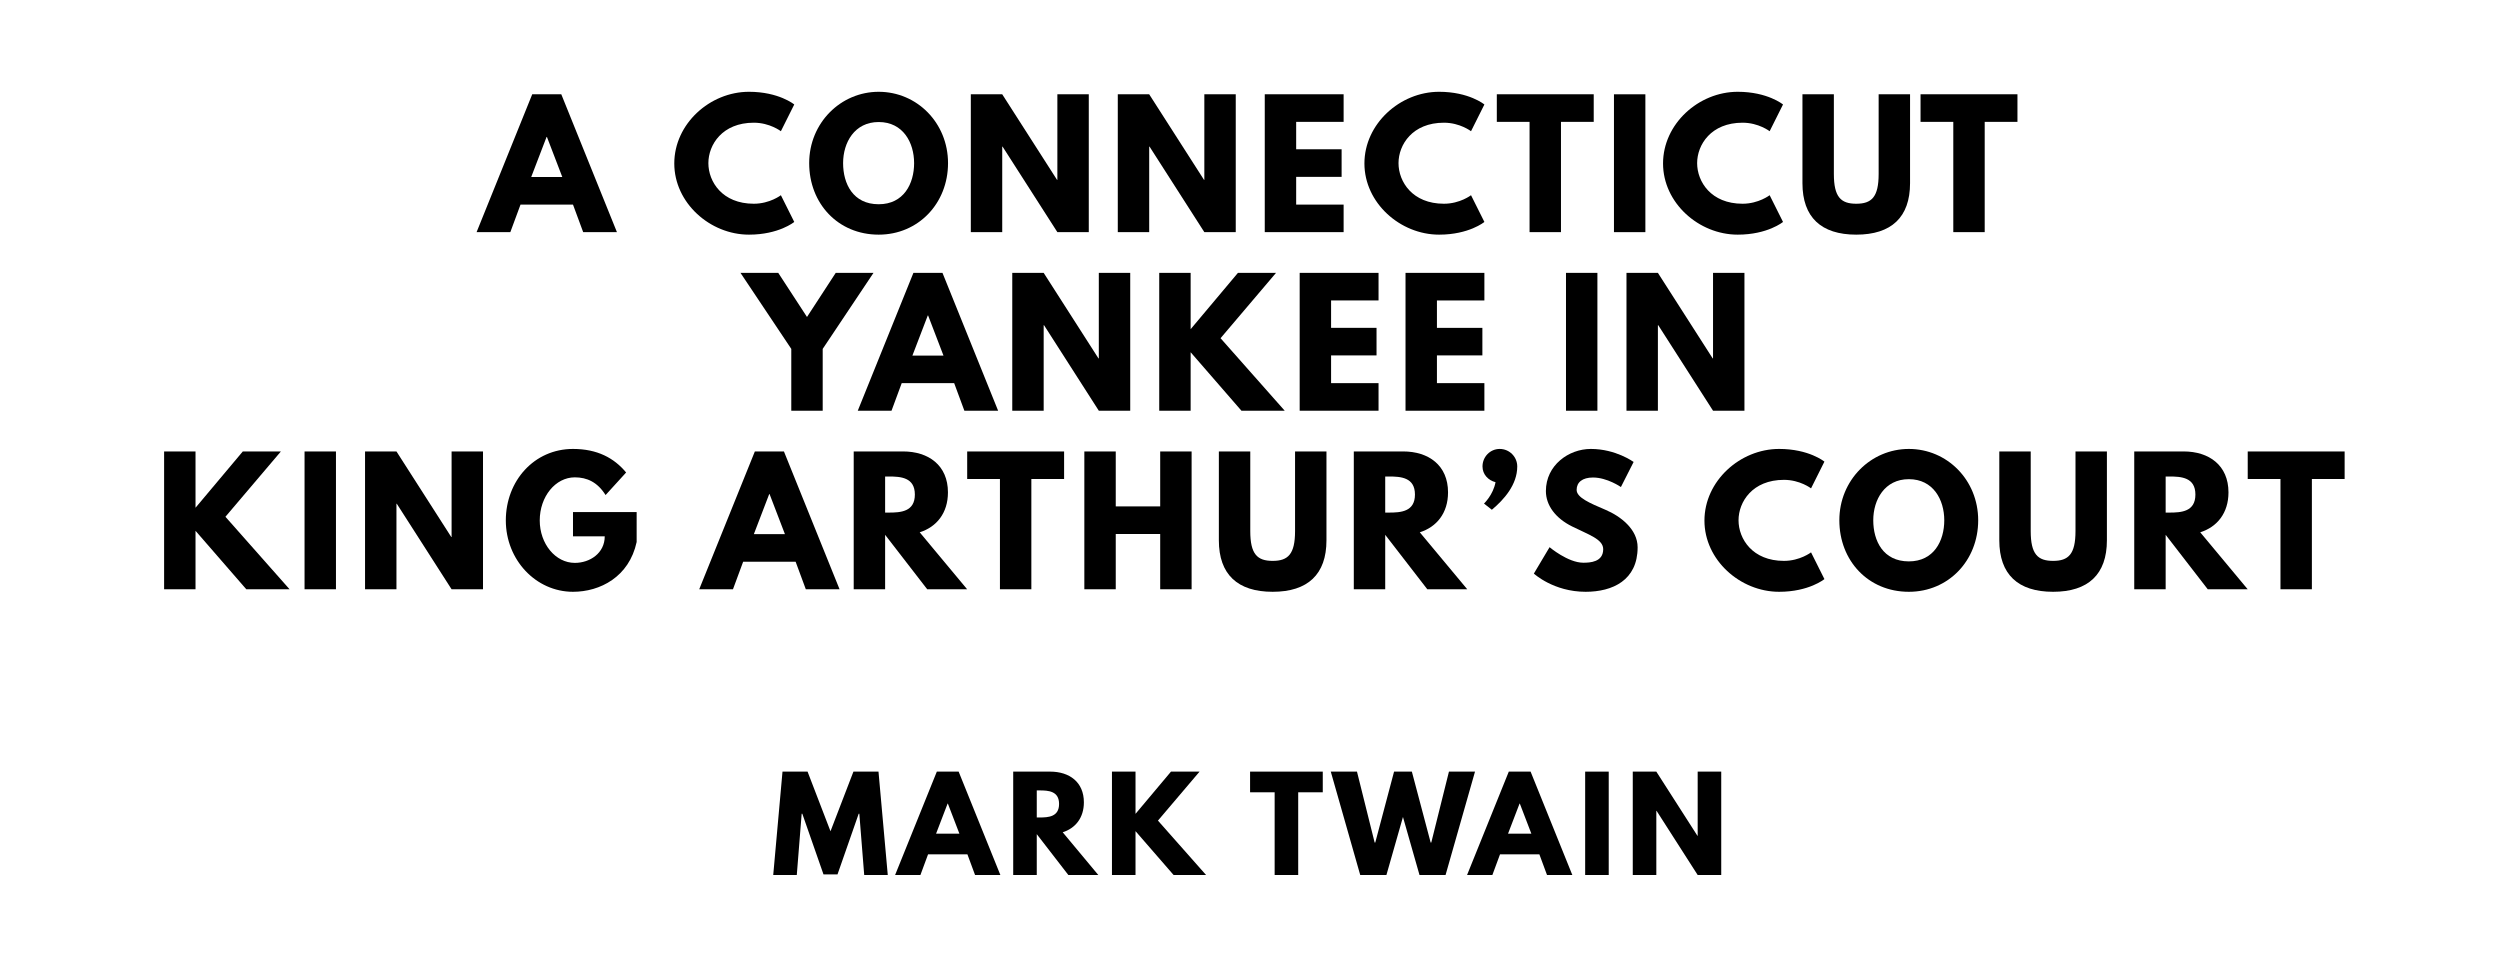 <?xml version="1.0" encoding="utf-8"?>
<svg xmlns="http://www.w3.org/2000/svg" xmlns:svg="http://www.w3.org/2000/svg" version="1.1" viewBox="0 0 1400 540">
	<title>The titlepage for the Standard Ebooks edition of A Connecticut Yankee in King Arthur’s Court, by Mark Twain</title>
	<g aria-label="A CONNECTICUT">
		<path d="M 314.325,52.807 H 298.045 L 266.887,130 h 18.901 l 5.708,-15.439 h 29.38 L 326.583,130 h 18.901 z m 0.561,46.316 h -17.404 l 8.608,-22.456 h 0.187 z"/>
		<path d="m 422.14,114.094 c -17.684,0 -25.45,-12.351 -25.45,-22.737 0,-10.292 7.766,-22.643 25.45,-22.643 8.982,0 15.158,4.772 15.158,4.772 l 7.485,-14.971 c 0,0 -8.608,-7.111 -25.357,-7.111 -21.895,0 -41.825,17.965 -41.825,40.14 0,22.082 20.023,39.86 41.825,39.86 16.749,0 25.357,-7.111 25.357,-7.111 l -7.485,-14.971 c 0,0 -6.175,4.772 -15.158,4.772 z"/>
		<path d="m 453.143,91.357 c 0,22.55 16.094,40.047 38.924,40.047 22.175,0 38.83,-17.497 38.83,-40.047 0,-22.55 -17.404,-39.953 -38.83,-39.953 -21.24,0 -38.924,17.404 -38.924,39.953 z m 18.994,0 c 0,-11.509 6.363,-23.018 19.93,-23.018 13.661,0 19.836,11.509 19.836,23.018 0,11.509 -5.801,23.018 -19.836,23.018 -14.409,0 -19.93,-11.509 -19.93,-23.018 z"/>
		<path d="m 561.249,82.094 h 0.187 L 592.126,130 h 17.591 V 52.807 h -17.591 v 47.906 h -0.187 L 561.249,52.807 H 543.659 V 130 h 17.591 z"/>
		<path d="m 643.552,82.094 h 0.187 L 674.429,130 h 17.591 V 52.807 h -17.591 v 47.906 h -0.187 L 643.552,52.807 H 625.961 V 130 h 17.591 z"/>
		<path d="M 752.428,52.807 H 708.264 V 130 h 44.164 v -15.439 h -26.573 V 99.029 h 25.45 V 83.591 H 725.855 V 68.246 h 26.573 z"/>
		<path d="m 808.616,114.094 c -17.684,0 -25.45,-12.351 -25.45,-22.737 0,-10.292 7.766,-22.643 25.45,-22.643 8.982,0 15.158,4.772 15.158,4.772 l 7.485,-14.971 c 0,0 -8.608,-7.111 -25.357,-7.111 -21.895,0 -41.825,17.965 -41.825,40.14 0,22.082 20.023,39.86 41.825,39.86 16.749,0 25.357,-7.111 25.357,-7.111 l -7.485,-14.971 c 0,0 -6.175,4.772 -15.158,4.772 z"/>
		<path d="m 838.216,68.246 h 18.339 V 130 h 17.591 V 68.246 h 18.339 V 52.807 h -54.269 z"/>
		<path d="M 921.41,52.807 H 903.819 V 130 h 17.591 z"/>
		<path d="m 975.846,114.094 c -17.684,0 -25.45,-12.351 -25.45,-22.737 0,-10.292 7.766,-22.643 25.45,-22.643 8.982,0 15.158,4.772 15.158,4.772 l 7.485,-14.971 c 0,0 -8.608,-7.111 -25.357,-7.111 -21.895,0 -41.825,17.965 -41.825,40.14 0,22.082 20.023,39.86 41.825,39.86 16.749,0 25.357,-7.111 25.357,-7.111 l -7.485,-14.971 c 0,0 -6.175,4.772 -15.158,4.772 z"/>
		<path d="m 1069.632,52.807 h -17.591 v 44.632 c 0,12.912 -3.93,16.655 -12.538,16.655 -8.608,0 -12.538,-3.743 -12.538,-16.655 v -44.632 h -17.591 v 49.778 c 0,19.088 10.479,28.819 30.129,28.819 19.649,0 30.129,-9.731 30.129,-28.819 z"/>
		<path d="m 1075.504,68.246 h 18.339 V 130 h 17.591 V 68.246 h 18.339 V 52.807 h -54.269 z"/>
	</g>
	<g aria-label="YANKEE IN">
		<path d="m 414.675,152.807 28.444,42.573 V 230 h 17.591 v -34.62 l 28.444,-42.573 h -21.146 l -16.094,24.702 -16.094,-24.702 z"/>
		<path d="M 527.79,152.807 H 511.51 L 480.352,230 h 18.901 l 5.708,-15.439 h 29.38 L 540.048,230 h 18.901 z m 0.561,46.316 H 510.948 l 8.608,-22.456 h 0.187 z"/>
		<path d="m 584.458,182.094 h 0.187 L 615.336,230 h 17.591 v -77.193 h -17.591 v 47.906 H 615.148 L 584.458,152.807 H 566.868 V 230 h 17.591 z"/>
		<path d="m 719.439,230 -35.93,-40.608 31.064,-36.585 H 693.24 l -26.48,31.532 V 152.807 H 649.17 V 230 h 17.591 V 197.251 L 695.205,230 Z"/>
		<path d="M 771.982,152.807 H 727.818 V 230 h 44.164 v -15.439 h -26.573 v -15.532 h 25.45 v -15.439 h -25.45 v -15.345 h 26.573 z"/>
		<path d="M 831.258,152.807 H 787.094 V 230 h 44.164 v -15.439 h -26.573 v -15.532 h 25.45 v -15.439 h -25.45 v -15.345 h 26.573 z"/>
		<path d="M 894.546,152.807 H 876.955 V 230 h 17.591 z"/>
		<path d="m 928.42,182.094 h 0.187 L 959.298,230 h 17.591 v -77.193 h -17.591 v 47.906 h -0.187 L 928.42,152.807 H 910.83 V 230 h 17.591 z"/>
	</g>
	<g aria-label="KING ARTHUR’S COURT">
		<path d="m 162.17,330 -35.93,-40.608 31.064,-36.585 h -21.333 l -26.48,31.532 V 252.807 H 91.901 V 330 H 109.491 V 297.251 L 137.936,330 Z"/>
		<path d="M 188.139,252.807 H 170.548 V 330 h 17.591 z"/>
		<path d="m 222.013,282.094 h 0.187 L 252.89,330 h 17.591 v -77.193 h -17.591 v 47.906 H 252.703 L 222.013,252.807 H 204.423 V 330 h 17.591 z"/>
		<path d="m 356.526,286.772 h -35.649 v 13.567 h 17.778 c 0,9.45 -8.327,14.877 -16.749,14.877 -10.854,0 -19.649,-10.667 -19.649,-23.766 0,-13.38 8.795,-24.14 19.649,-24.14 6.83,0 12.725,2.713 17.216,9.918 l 11.509,-12.632 c -6.737,-8.14 -16.187,-13.193 -29.754,-13.193 -21.708,0 -37.614,17.871 -37.614,40.047 0,22.082 16.842,39.953 37.614,39.953 15.158,0 31.439,-8.327 35.649,-27.883 z"/>
		<path d="M 439,252.807 H 422.719 L 391.561,330 h 18.901 l 5.708,-15.439 h 29.38 L 451.257,330 h 18.901 z m 0.561,46.316 h -17.404 l 8.608,-22.456 h 0.187 z"/>
		<path d="M 478.077,252.807 V 330 h 17.591 V 299.497 L 519.247,330 h 22.363 l -26.573,-31.906 c 9.45,-2.994 15.813,-10.76 15.813,-22.363 0,-15.158 -10.854,-22.924 -25.17,-22.924 z m 17.591,34.246 V 266.842 h 2.058 c 6.643,0 14.596,0.468 14.596,10.105 0,9.637 -7.953,10.105 -14.596,10.105 z"/>
		<path d="M 541.626,268.246 H 559.965 V 330 h 17.591 v -61.754 h 18.339 v -15.439 h -54.269 z"/>
		<path d="m 624.82,299.029 h 24.889 V 330 h 17.591 v -77.193 h -17.591 v 30.784 H 624.82 V 252.807 H 607.23 V 330 h 17.591 z"/>
		<path d="m 742.823,252.807 h -17.591 v 44.632 c 0,12.912 -3.93,16.655 -12.538,16.655 -8.608,0 -12.538,-3.743 -12.538,-16.655 v -44.632 h -17.591 v 49.778 c 0,19.088 10.48,28.819 30.129,28.819 19.649,0 30.129,-9.731 30.129,-28.819 z"/>
		<path d="M 758.129,252.807 V 330 h 17.591 V 299.497 L 799.298,330 h 22.363 l -26.573,-31.906 c 9.45,-2.994 15.813,-10.76 15.813,-22.363 0,-15.158 -10.854,-22.924 -25.17,-22.924 z m 17.591,34.246 V 266.842 h 2.058 c 6.643,0 14.596,0.468 14.596,10.105 0,9.637 -7.953,10.105 -14.596,10.105 z"/>
		<path d="m 839.835,251.404 c -5.333,0 -9.637,4.398 -9.637,9.825 0,4.398 3.181,7.766 7.298,8.795 C 836.186,277.135 831.039,282 831.039,282 l 4.398,3.462 c 6.83,-5.708 14.222,-14.035 14.222,-24.234 0,-5.427 -4.398,-9.825 -9.825,-9.825 z"/>
		<path d="m 890.871,251.404 c -12.444,0 -25.17,9.17 -25.17,23.579 0,8.047 5.427,15.251 14.69,19.836 9.17,4.585 17.404,7.111 17.404,12.725 0,7.205 -7.298,7.579 -11.134,7.579 -8.608,0 -18.901,-8.702 -18.901,-8.702 l -8.795,14.784 c 0,0 10.947,10.199 29.006,10.199 15.064,0 29.099,-6.456 29.099,-24.889 0,-10.105 -9.45,-17.404 -18.058,-21.053 -8.795,-3.743 -16.094,-6.83 -16.094,-11.135 0,-4.211 3.181,-6.924 9.17,-6.924 7.953,0 15.626,5.333 15.626,5.333 l 7.111,-14.035 c 0,0 -9.918,-7.298 -23.953,-7.298 z"/>
		<path d="m 999.029,314.094 c -17.684,0 -25.45,-12.351 -25.45,-22.737 0,-10.292 7.766,-22.643 25.45,-22.643 8.982,0 15.158,4.772 15.158,4.772 l 7.485,-14.971 c 0,0 -8.608,-7.111 -25.357,-7.111 -21.895,0 -41.825,17.965 -41.825,40.14 0,22.082 20.023,39.86 41.825,39.86 16.749,0 25.357,-7.111 25.357,-7.111 l -7.485,-14.971 c 0,0 -6.176,4.772 -15.158,4.772 z"/>
		<path d="m 1030.032,291.357 c 0,22.55 16.093,40.047 38.924,40.047 22.175,0 38.83,-17.497 38.83,-40.047 0,-22.55 -17.404,-39.953 -38.83,-39.953 -21.24,0 -38.924,17.404 -38.924,39.953 z m 18.994,0 c 0,-11.509 6.363,-23.018 19.93,-23.018 13.661,0 19.836,11.509 19.836,23.018 0,11.509 -5.801,23.018 -19.836,23.018 -14.409,0 -19.93,-11.509 -19.93,-23.018 z"/>
		<path d="m 1179.87,252.807 h -17.591 v 44.632 c 0,12.912 -3.93,16.655 -12.538,16.655 -8.608,0 -12.538,-3.743 -12.538,-16.655 v -44.632 h -17.591 v 49.778 c 0,19.088 10.479,28.819 30.129,28.819 19.649,0 30.129,-9.731 30.129,-28.819 z"/>
		<path d="M 1195.176,252.807 V 330 h 17.591 V 299.497 L 1236.345,330 h 22.363 l -26.573,-31.906 c 9.45,-2.994 15.813,-10.76 15.813,-22.363 0,-15.158 -10.854,-22.924 -25.17,-22.924 z m 17.591,34.246 V 266.842 h 2.058 c 6.643,0 14.597,0.468 14.597,10.105 0,9.637 -7.953,10.105 -14.597,10.105 z"/>
		<path d="m 1258.724,268.246 h 18.339 V 330 h 17.591 v -61.754 h 18.339 v -15.439 h -54.269 z"/>
	</g>
	<g aria-label="MARK TWAIN">
		<path d="m 483.956,490 h 13.193 l -5.193,-57.895 h -14.035 l -12.842,33.404 -12.842,-33.404 H 438.202 L 433.009,490 h 13.193 l 2.737,-34.316 h 0.351 l 11.86,33.965 h 7.86 l 11.86,-33.965 h 0.351 z"/>
		<path d="M 536.838,432.105 H 524.627 L 501.259,490 h 14.175 l 4.281,-11.579 H 541.75 L 546.031,490 h 14.175 z m 0.421,34.737 H 524.206 L 530.662,450 h 0.14 z"/>
		<path d="M 567.396,432.105 V 490 h 13.193 V 467.123 L 598.273,490 h 16.772 l -19.93,-23.93 c 7.088,-2.246 11.86,-8.07 11.86,-16.772 0,-11.368 -8.14,-17.193 -18.877,-17.193 z m 13.193,25.684 v -15.158 h 1.544 c 4.982,0 10.947,0.351 10.947,7.579 0,7.228 -5.965,7.579 -10.947,7.579 z"/>
		<path d="M 675.399,490 648.452,459.544 671.75,432.105 h -16 l -19.86,23.649 V 432.105 H 622.697 V 490 h 13.193 V 465.439 L 657.224,490 Z"/>
		<path d="m 700.046,443.684 h 13.754 V 490 h 13.193 v -46.316 h 13.754 v -11.579 h -40.702 z"/>
		<path d="m 794.92,490 h 14.596 l 16.491,-57.895 h -14.596 l -9.895,39.719 h -0.351 l -10.526,-39.719 h -9.965 l -10.526,39.719 h -0.351 l -9.895,-39.719 H 745.236 L 761.727,490 h 14.667 l 9.263,-32.491 z"/>
		<path d="M 857.134,432.105 H 844.923 L 821.555,490 h 14.175 l 4.281,-11.579 h 22.035 L 866.327,490 h 14.175 z m 0.421,34.737 H 844.502 L 850.958,450 h 0.14 z"/>
		<path d="M 900.885,432.105 H 887.692 V 490 h 13.193 z"/>
		<path d="m 927.541,454.07 h 0.14 L 950.698,490 h 13.193 v -57.895 h -13.193 v 35.93 h -0.14 L 927.541,432.105 H 914.348 V 490 h 13.193 z"/>
	</g>
</svg>
